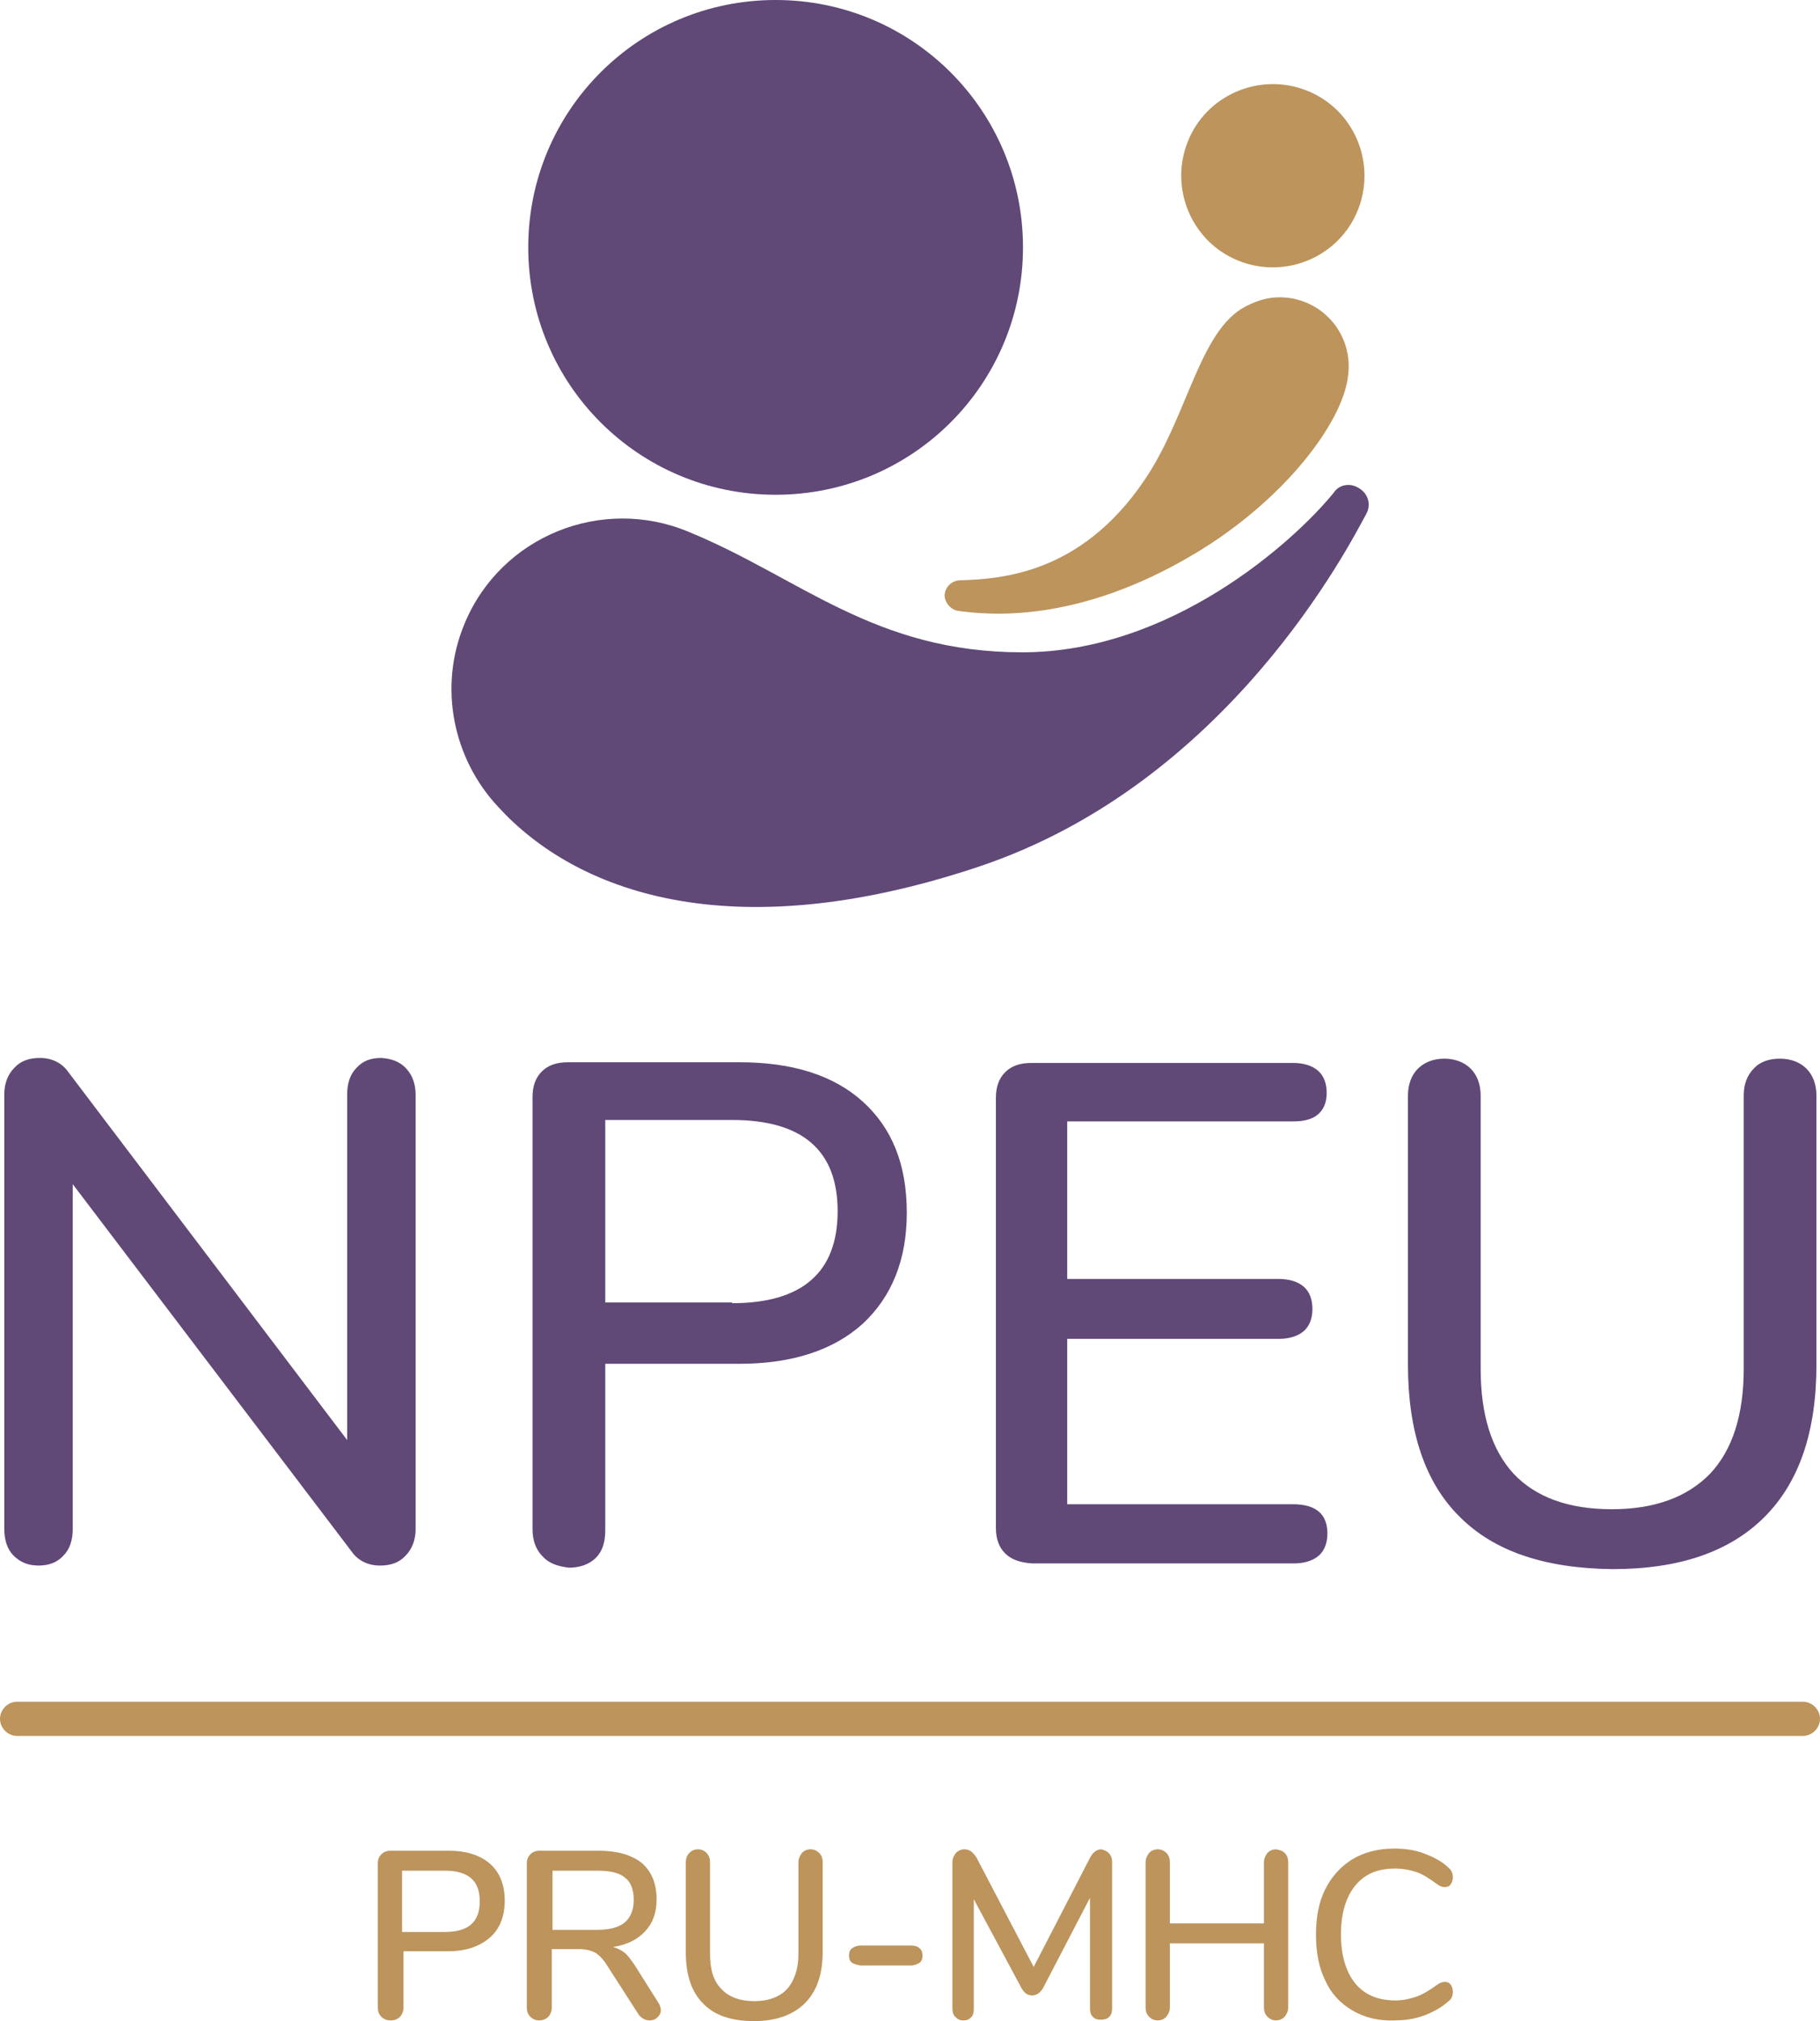 <svg xmlns="http://www.w3.org/2000/svg" viewBox="0 0 255.3 283.5"><g fill="#BC945C"><path d="M53.5 282.9c-.3-.3-.5-.7-.5-1.3v-20.3c0-.5.2-.9.5-1.2.3-.3.7-.5 1.3-.5h8.1c2.5 0 4.4.6 5.8 1.8 1.4 1.2 2.1 3 2.1 5.2s-.7 4-2.1 5.2c-1.4 1.2-3.3 1.9-5.8 1.9h-6.3v7.9c0 .5-.2 1-.5 1.3-.3.3-.7.5-1.3.5-.6 0-1-.2-1.3-.5zm8.9-11.9c3.3 0 4.9-1.4 4.9-4.3s-1.6-4.3-4.9-4.3h-6v8.6h6zM92.7 282c0 .4-.2.7-.5 1-.3.3-.7.4-1.1.4-.6 0-1.1-.3-1.5-.8l-4.5-7c-.5-.8-1.1-1.4-1.6-1.7-.6-.3-1.3-.5-2.3-.5h-3.8v8.2c0 .5-.2 1-.5 1.3-.3.3-.7.5-1.3.5-.5 0-.9-.2-1.2-.5-.3-.3-.5-.7-.5-1.3v-20.3c0-.5.2-.9.5-1.2.3-.3.7-.5 1.3-.5H84c2.6 0 4.6.6 6 1.7 1.4 1.2 2.1 2.9 2.1 5.1 0 1.9-.5 3.3-1.6 4.5-1 1.1-2.5 1.9-4.5 2.2.6.2 1.1.4 1.6.8s.9 1 1.4 1.7l3.4 5.4c.2.3.3.7.3 1zm-9-11.3c1.7 0 3-.3 3.9-1 .8-.7 1.3-1.7 1.3-3.2 0-1.4-.4-2.5-1.2-3.1-.8-.7-2.1-1-3.9-1h-6.3v8.3h6.2zM98.6 281c-1.6-1.6-2.4-4-2.4-7.2v-12.6c0-.5.2-1 .5-1.3.3-.3.7-.5 1.2-.5s.9.2 1.2.5c.3.3.5.7.5 1.3v12.9c0 2.2.5 3.8 1.6 4.9 1 1.1 2.6 1.7 4.6 1.7 2 0 3.6-.6 4.6-1.7 1-1.1 1.6-2.8 1.6-4.9v-12.9c0-.5.2-.9.5-1.3.3-.3.7-.5 1.2-.5s.9.2 1.2.5c.3.3.5.7.5 1.3v12.6c0 3.1-.8 5.5-2.5 7.2-1.6 1.6-4 2.5-7.1 2.5-3.2 0-5.6-.8-7.2-2.5zM119.5 275.3c-.3-.2-.4-.6-.4-1s.1-.8.4-1c.3-.2.7-.4 1.2-.4h7.1c.5 0 .9.1 1.2.4.3.2.4.6.4 1s-.1.8-.4 1c-.3.2-.7.4-1.2.4h-7.1c-.5-.1-.9-.2-1.2-.4zM155.5 259.9c.3.3.5.7.5 1.3v20.5c0 .5-.1.9-.4 1.2-.3.3-.7.4-1.2.4s-.8-.1-1.1-.4c-.3-.3-.4-.7-.4-1.2v-15.5l-6.5 12.5c-.4.8-1 1.2-1.6 1.2-.7 0-1.2-.4-1.6-1.2l-6.6-12.3v15.4c0 .5-.1.9-.4 1.2s-.6.4-1.1.4c-.5 0-.8-.2-1.1-.5-.3-.3-.4-.7-.4-1.2v-20.5c0-.5.2-.9.5-1.3.3-.3.7-.5 1.2-.5.7 0 1.2.4 1.7 1.2l8 15.3 7.9-15.3c.4-.8 1-1.2 1.6-1.2.3.1.7.2 1 .5zM180.2 259.9c.3.3.5.7.5 1.3v20.4c0 .5-.2.9-.5 1.3-.3.3-.7.5-1.2.5s-.9-.2-1.2-.5c-.3-.3-.5-.7-.5-1.3v-9h-13.2v9c0 .5-.2.9-.5 1.3-.3.3-.7.5-1.2.5s-.9-.2-1.2-.5c-.3-.3-.5-.7-.5-1.3v-20.4c0-.5.2-.9.5-1.3.3-.3.7-.5 1.2-.5s.9.2 1.2.5c.3.3.5.7.5 1.3v8.6h13.2v-8.6c0-.5.2-.9.5-1.3.3-.3.7-.5 1.2-.5.5.1.9.2 1.2.5zM189.7 282c-1.7-1-3-2.4-3.8-4.2-.9-1.8-1.3-4-1.3-6.4 0-2.5.4-4.6 1.3-6.4.9-1.8 2.2-3.2 3.8-4.2 1.7-1 3.6-1.5 5.9-1.5 1.5 0 2.9.2 4.2.7 1.3.5 2.5 1.1 3.4 2 .4.3.6.8.6 1.3 0 .4-.1.7-.3 1-.2.3-.5.4-.8.4-.4 0-.7-.1-1.1-.4-1.1-.8-2-1.4-2.9-1.7-.9-.3-1.9-.5-3-.5-2.5 0-4.3.8-5.6 2.4-1.3 1.6-2 3.9-2 6.8 0 3 .7 5.3 2 6.9 1.3 1.6 3.2 2.4 5.6 2.4 1.1 0 2-.2 2.9-.5.9-.3 1.9-.9 3-1.7.4-.3.8-.4 1.1-.4.3 0 .6.1.8.4s.3.6.3 1c0 .6-.2 1-.6 1.3-1 .9-2.1 1.5-3.4 2-1.3.5-2.7.7-4.2.7-2.2.1-4.2-.4-5.9-1.4z"/></g><path fill="#BC945C" d="M0 241.1c0-1.3 1.1-2.4 2.4-2.4h250.5c1.3 0 2.4 1.1 2.4 2.4 0 1.3-1.1 2.4-2.4 2.4H2.4c-1.3 0-2.4-1.1-2.4-2.4"/><path fill="#604877" d="M57 149.9c.9 1 1.3 2.2 1.3 3.7v60.9c0 1.5-.5 2.8-1.4 3.7-.9 1-2.1 1.4-3.6 1.4-1.7 0-3.1-.7-4-2l-39.1-51.5v48.4c0 1.5-.4 2.8-1.3 3.7-.9 1-2.1 1.4-3.5 1.4-1.5 0-2.6-.5-3.5-1.4-.9-.9-1.3-2.2-1.3-3.8v-60.9c0-1.5.5-2.8 1.4-3.7.9-1 2.1-1.4 3.6-1.4 1.7 0 3.1.7 4 2L48.7 202v-48.5c0-1.5.4-2.8 1.3-3.7.9-1 2-1.4 3.5-1.4 1.4.1 2.6.5 3.5 1.5M76.1 218.3c-.9-.9-1.4-2.2-1.4-3.8v-60.6c0-1.5.4-2.7 1.3-3.6.9-.9 2.1-1.3 3.7-1.3h24c7.4 0 13.2 1.8 17.3 5.5 4.1 3.7 6.2 8.8 6.2 15.6 0 6.6-2.1 11.8-6.2 15.6-4.1 3.7-9.9 5.6-17.3 5.6H84.9v23.4c0 1.6-.4 2.9-1.3 3.8-.9.9-2.2 1.4-3.8 1.4-1.6-.2-2.8-.6-3.7-1.6m26.6-35.5c9.8 0 14.8-4.3 14.8-12.9 0-8.5-4.9-12.8-14.8-12.8H84.9v25.6h17.8zM141 217.9c-.9-.9-1.3-2.1-1.3-3.6V154c0-1.5.4-2.7 1.3-3.6.9-.9 2.1-1.3 3.7-1.3h36.7c1.5 0 2.7.4 3.5 1.1.8.7 1.2 1.8 1.2 3.1s-.4 2.3-1.2 3c-.8.7-2 1-3.5 1h-31.7v22.1h29.7c1.5 0 2.7.4 3.5 1.1.8.7 1.2 1.8 1.2 3.1s-.4 2.4-1.2 3.1c-.8.7-2 1.1-3.5 1.1h-29.7V211h31.7c3.2 0 4.8 1.4 4.8 4.1 0 1.3-.4 2.4-1.2 3.1-.8.7-2 1.1-3.5 1.1h-36.7c-1.6-.1-2.9-.5-3.8-1.4M204.8 212.8c-4.9-4.8-7.3-12-7.3-21.4v-37.7c0-1.6.5-2.9 1.4-3.8.9-.9 2.2-1.4 3.7-1.4s2.8.5 3.7 1.4c.9.9 1.4 2.2 1.4 3.8V192c0 6.4 1.5 11.3 4.6 14.7 3.1 3.3 7.7 5 13.8 5 6 0 10.6-1.7 13.8-5 3.1-3.3 4.7-8.2 4.7-14.7v-38.4c0-1.5.5-2.8 1.4-3.7.9-1 2.2-1.4 3.7-1.4s2.8.5 3.7 1.4c.9.9 1.4 2.2 1.4 3.8v37.7c0 9.4-2.4 16.5-7.3 21.4-4.9 4.9-12 7.3-21.3 7.3-9.5-.1-16.6-2.5-21.4-7.3M143.5 34.7C143.5 15.5 128 0 108.8 0S74.1 15.5 74.1 34.7c0 19.2 15.5 34.7 34.7 34.7s34.7-15.5 34.7-34.7"/><path fill="#BC945C" d="M190.5 29.4c2.6-6.6-.6-14.1-7.2-16.7-6.6-2.6-14.1.6-16.7 7.2-2.6 6.6.6 14.1 7.2 16.7 6.6 2.6 14.1-.6 16.7-7.2M134.5 85.7c3.8.5 16.4 2 33.2-8.1 12.5-7.5 20.7-18.4 21.4-24.9.7-5.3-2.9-10.1-8.2-10.9-2.2-.3-4.1.1-6.2 1.2-6.5 3.4-8.1 15.5-14.2 24.4-9 13.3-20.4 13.8-25.8 14-1.2 0-2.2 1-2.2 2.2.1 1.1 1 2 2 2.1"/><path fill="#604877" d="M187.1 69.1c-5.7 7-22.9 22.4-43.7 22.4S112.2 81 96.6 74.6c-12.2-5.1-26.3.6-31.4 12.8-3.8 9-1.6 19.1 4.7 25.8 10.7 11.7 32.2 20.1 67.3 8.4 35.1-11.7 52.1-45.2 54.5-49.6.7-1.4.1-2.9-1.2-3.6-1.2-.7-2.7-.4-3.4.7"/></svg>